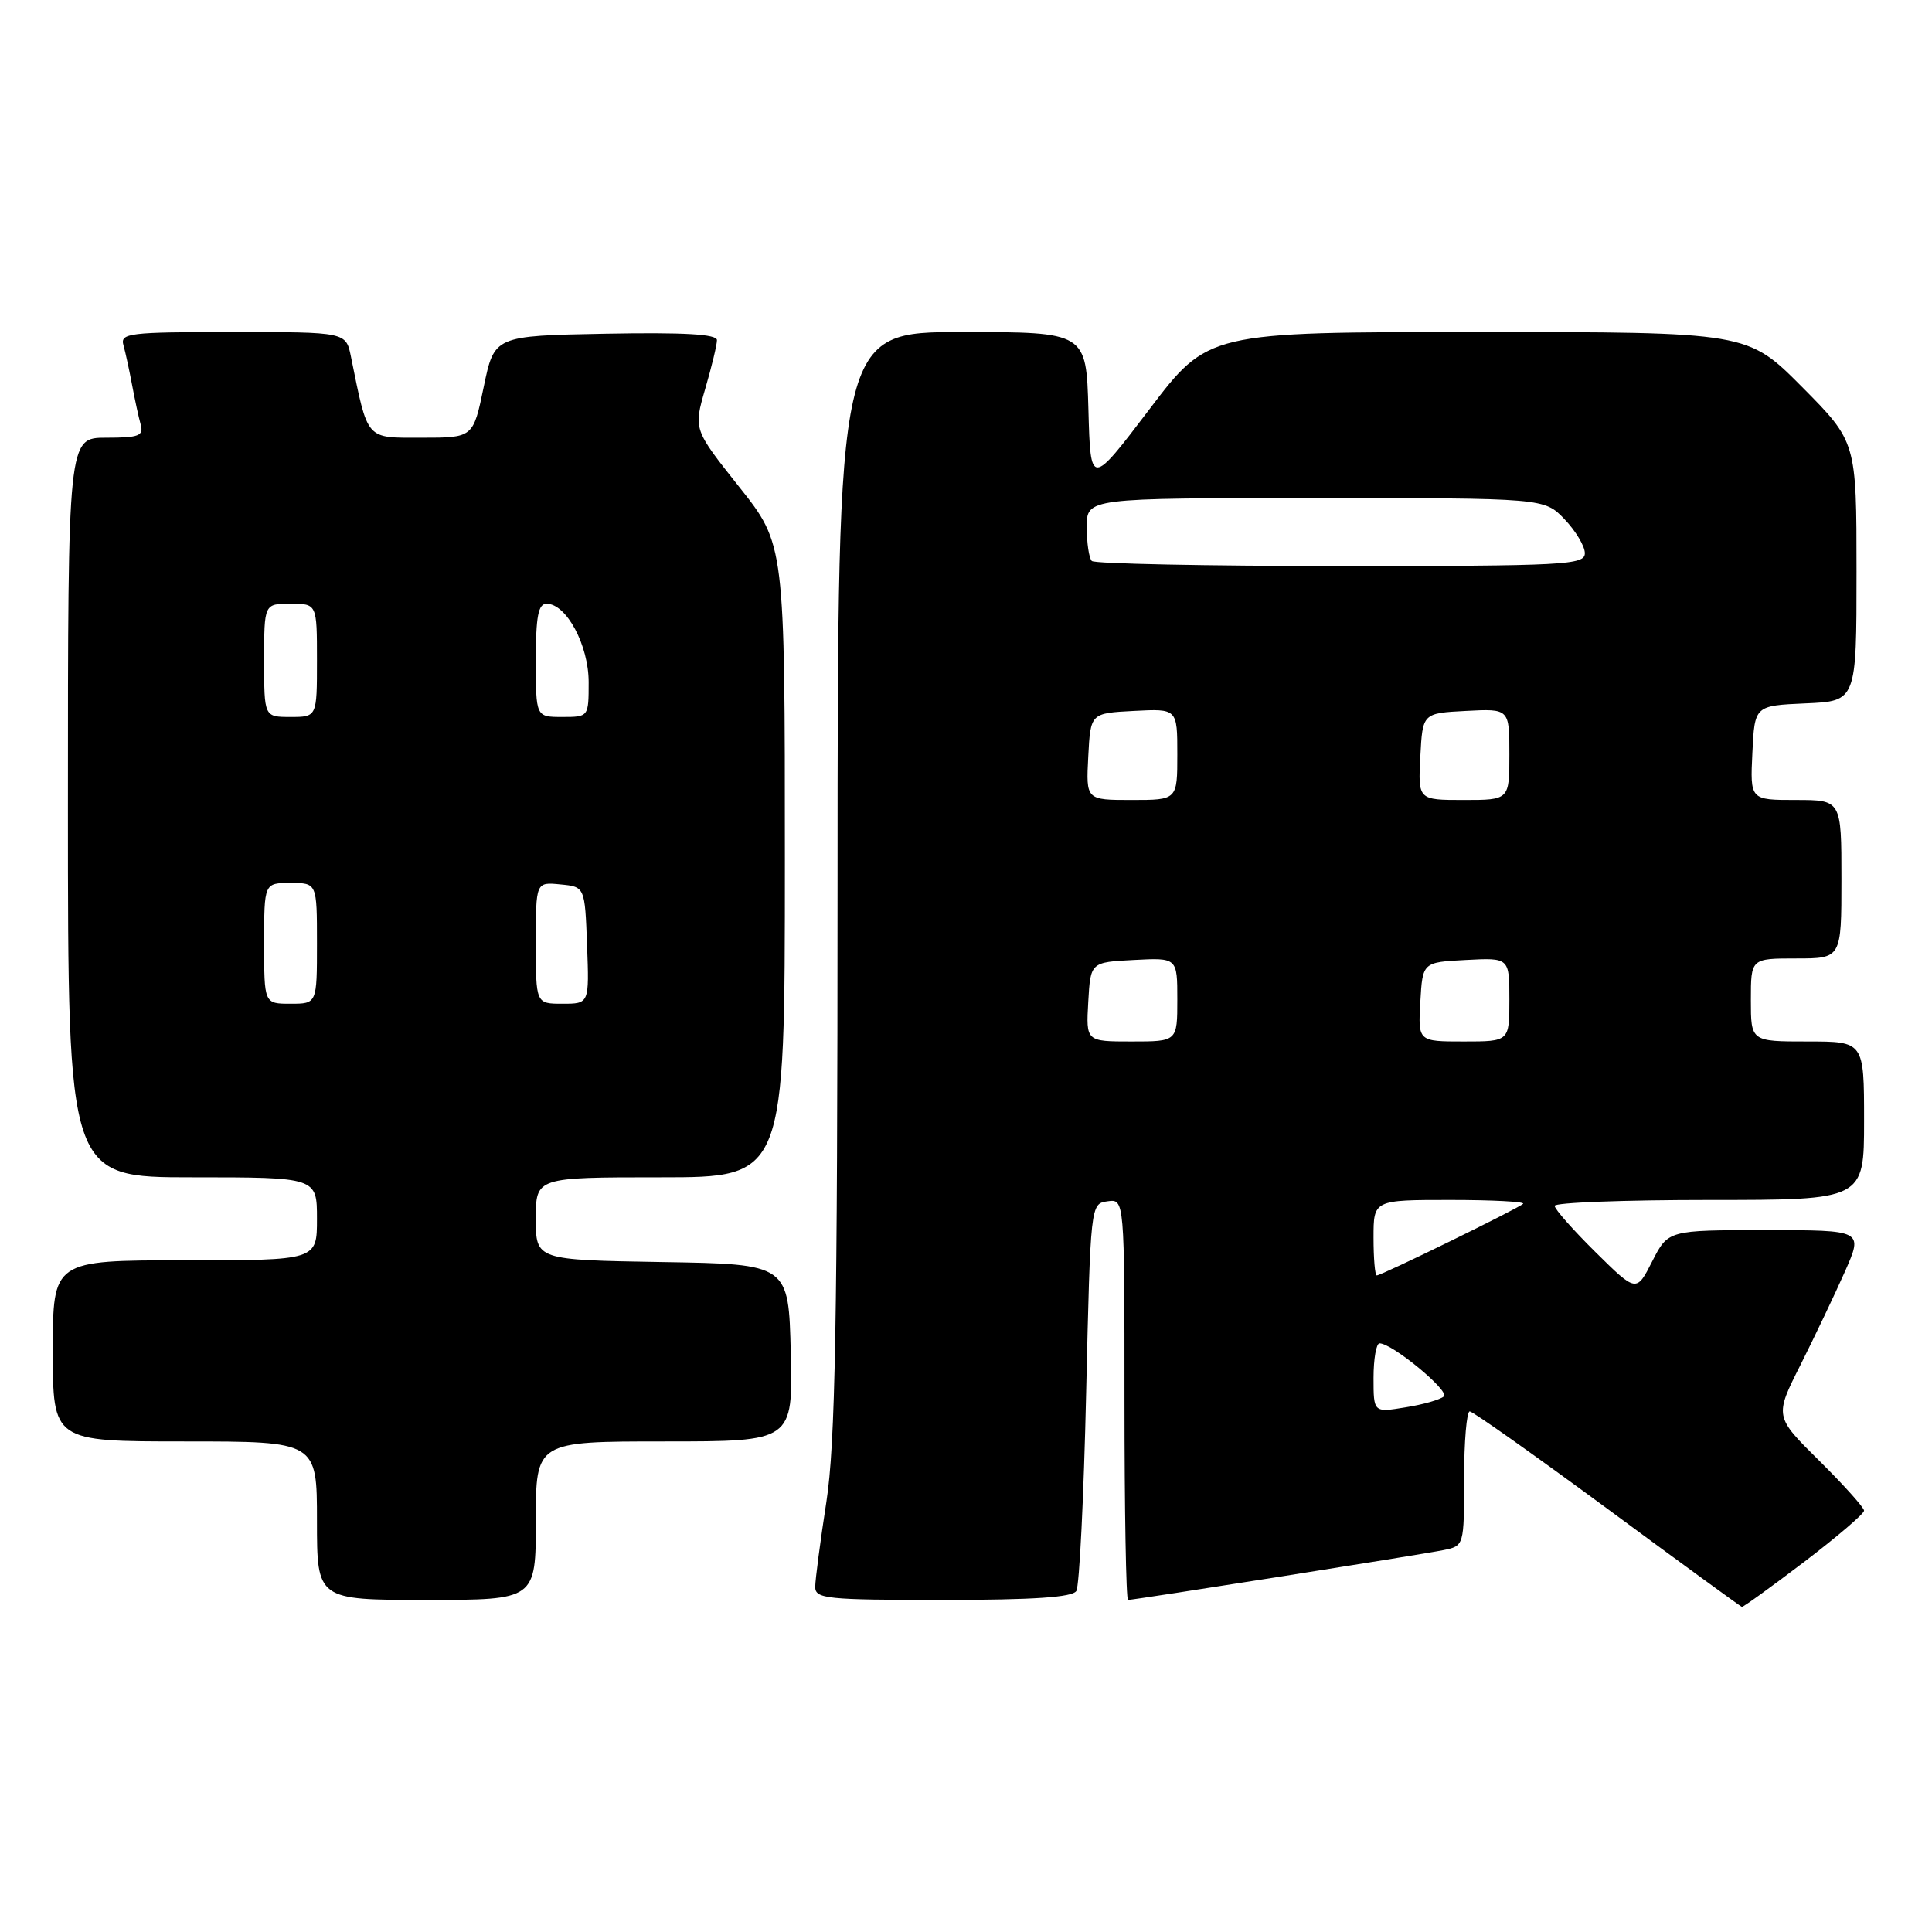 <?xml version="1.0" encoding="UTF-8" standalone="no"?>
<!DOCTYPE svg PUBLIC "-//W3C//DTD SVG 1.1//EN" "http://www.w3.org/Graphics/SVG/1.1/DTD/svg11.dtd" >
<svg xmlns="http://www.w3.org/2000/svg" xmlns:xlink="http://www.w3.org/1999/xlink" version="1.1" viewBox="0 0 256 256">
 <g >
 <path fill="currentColor"
d=" M 239.06 206.96 C 243.43 203.63 247.00 200.58 247.00 200.17 C 247.00 199.77 244.33 196.79 241.07 193.56 C 235.13 187.69 235.13 187.69 238.58 180.85 C 240.47 177.08 243.12 171.52 244.46 168.50 C 246.89 163.00 246.89 163.00 233.97 163.00 C 221.04 163.00 221.04 163.00 218.93 167.13 C 216.83 171.26 216.83 171.26 211.41 165.91 C 208.44 162.97 206.00 160.22 206.00 159.78 C 206.00 159.35 215.22 159.00 226.50 159.00 C 247.00 159.00 247.00 159.00 247.00 148.50 C 247.00 138.00 247.00 138.00 239.50 138.00 C 232.00 138.00 232.00 138.00 232.00 132.50 C 232.00 127.00 232.00 127.00 238.00 127.00 C 244.00 127.00 244.00 127.00 244.00 116.50 C 244.00 106.00 244.00 106.00 237.95 106.00 C 231.90 106.00 231.90 106.00 232.20 99.75 C 232.50 93.50 232.50 93.50 239.25 93.20 C 246.00 92.91 246.00 92.91 246.00 75.73 C 246.00 58.55 246.00 58.55 238.78 51.27 C 231.55 44.00 231.55 44.00 195.81 44.00 C 160.07 44.00 160.07 44.00 152.29 54.25 C 144.50 64.50 144.50 64.50 144.22 54.25 C 143.93 44.00 143.93 44.00 127.47 44.00 C 111.00 44.00 111.00 44.00 110.98 116.75 C 110.97 175.56 110.68 191.32 109.50 199.00 C 108.69 204.22 108.03 209.29 108.02 210.25 C 108.00 211.85 109.47 212.00 124.94 212.00 C 136.93 212.00 142.10 211.65 142.62 210.81 C 143.02 210.16 143.61 198.35 143.92 184.56 C 144.50 159.53 144.50 159.50 146.75 159.18 C 149.00 158.86 149.00 158.86 149.00 185.43 C 149.00 200.04 149.21 212.00 149.47 212.00 C 150.30 212.00 188.41 205.98 191.25 205.40 C 194.00 204.84 194.00 204.84 194.00 195.92 C 194.00 191.01 194.34 187.01 194.75 187.02 C 195.16 187.03 203.38 192.84 213.00 199.93 C 222.62 207.03 230.64 212.87 230.81 212.92 C 230.98 212.96 234.69 210.28 239.06 206.96 Z  M 71.00 201.50 C 71.00 191.00 71.00 191.00 88.03 191.00 C 105.06 191.00 105.06 191.00 104.78 179.25 C 104.50 167.50 104.50 167.50 87.75 167.23 C 71.00 166.95 71.00 166.95 71.00 161.48 C 71.00 156.00 71.00 156.00 87.50 156.00 C 104.00 156.00 104.00 156.00 104.00 114.07 C 104.00 72.13 104.00 72.13 97.94 64.51 C 91.89 56.89 91.89 56.89 93.44 51.54 C 94.30 48.60 95.00 45.69 95.00 45.07 C 95.00 44.28 90.66 44.03 80.25 44.22 C 65.50 44.50 65.50 44.50 64.10 51.25 C 62.70 58.00 62.70 58.00 55.89 58.00 C 48.37 58.00 48.79 58.48 46.50 47.25 C 45.84 44.00 45.84 44.00 30.85 44.00 C 17.06 44.00 15.90 44.14 16.36 45.75 C 16.63 46.71 17.14 49.08 17.50 51.00 C 17.86 52.92 18.37 55.29 18.64 56.25 C 19.06 57.75 18.41 58.00 14.07 58.00 C 9.00 58.00 9.00 58.00 9.00 107.00 C 9.00 156.00 9.00 156.00 25.50 156.00 C 42.00 156.00 42.00 156.00 42.00 161.50 C 42.00 167.00 42.00 167.00 24.50 167.00 C 7.00 167.00 7.00 167.00 7.00 179.00 C 7.00 191.00 7.00 191.00 24.50 191.00 C 42.00 191.00 42.00 191.00 42.00 201.50 C 42.00 212.00 42.00 212.00 56.50 212.00 C 71.00 212.00 71.00 212.00 71.00 201.50 Z  M 182.00 182.59 C 182.00 180.06 182.36 178.00 182.80 178.00 C 184.47 178.00 192.10 184.30 191.32 185.03 C 190.87 185.45 188.59 186.11 186.25 186.48 C 182.00 187.18 182.00 187.18 182.00 182.59 Z  M 182.00 164.00 C 182.00 159.00 182.00 159.00 192.17 159.00 C 197.76 159.00 202.10 159.23 201.82 159.51 C 201.22 160.11 183.06 169.00 182.43 169.00 C 182.19 169.00 182.00 166.75 182.00 164.00 Z  M 144.20 132.75 C 144.50 127.50 144.50 127.50 150.25 127.20 C 156.00 126.90 156.00 126.90 156.00 132.45 C 156.00 138.00 156.00 138.00 149.95 138.00 C 143.90 138.00 143.90 138.00 144.20 132.75 Z  M 188.20 132.75 C 188.50 127.50 188.50 127.50 194.25 127.20 C 200.00 126.90 200.00 126.90 200.00 132.45 C 200.00 138.00 200.00 138.00 193.95 138.00 C 187.90 138.00 187.90 138.00 188.20 132.75 Z  M 144.20 100.25 C 144.50 94.50 144.50 94.50 150.25 94.20 C 156.00 93.90 156.00 93.90 156.00 99.95 C 156.00 106.00 156.00 106.00 149.95 106.00 C 143.90 106.00 143.90 106.00 144.20 100.25 Z  M 188.20 100.25 C 188.50 94.50 188.50 94.50 194.25 94.20 C 200.00 93.90 200.00 93.90 200.00 99.95 C 200.00 106.00 200.00 106.00 193.95 106.00 C 187.90 106.00 187.90 106.00 188.20 100.25 Z  M 144.67 74.33 C 144.30 73.97 144.00 71.94 144.00 69.83 C 144.00 66.00 144.00 66.00 174.31 66.00 C 204.63 66.00 204.63 66.00 207.31 68.80 C 208.79 70.35 210.00 72.37 210.00 73.30 C 210.00 74.86 207.40 75.00 177.67 75.00 C 159.88 75.00 145.03 74.70 144.67 74.33 Z  M 35.00 125.00 C 35.00 117.00 35.00 117.00 38.50 117.00 C 42.00 117.00 42.00 117.00 42.00 125.00 C 42.00 133.00 42.00 133.00 38.50 133.00 C 35.00 133.00 35.00 133.00 35.00 125.00 Z  M 71.00 124.94 C 71.00 116.87 71.00 116.87 74.25 117.19 C 77.50 117.50 77.50 117.50 77.79 125.25 C 78.08 133.00 78.08 133.00 74.54 133.00 C 71.00 133.00 71.00 133.00 71.00 124.94 Z  M 35.00 87.50 C 35.00 80.00 35.00 80.00 38.50 80.00 C 42.00 80.00 42.00 80.00 42.00 87.50 C 42.00 95.00 42.00 95.00 38.50 95.00 C 35.00 95.00 35.00 95.00 35.00 87.50 Z  M 71.00 87.50 C 71.00 81.66 71.32 80.00 72.43 80.00 C 75.06 80.00 78.00 85.50 78.00 90.40 C 78.00 94.99 77.99 95.00 74.50 95.00 C 71.00 95.00 71.00 95.00 71.00 87.50 Z "/>
</g>
</svg>
